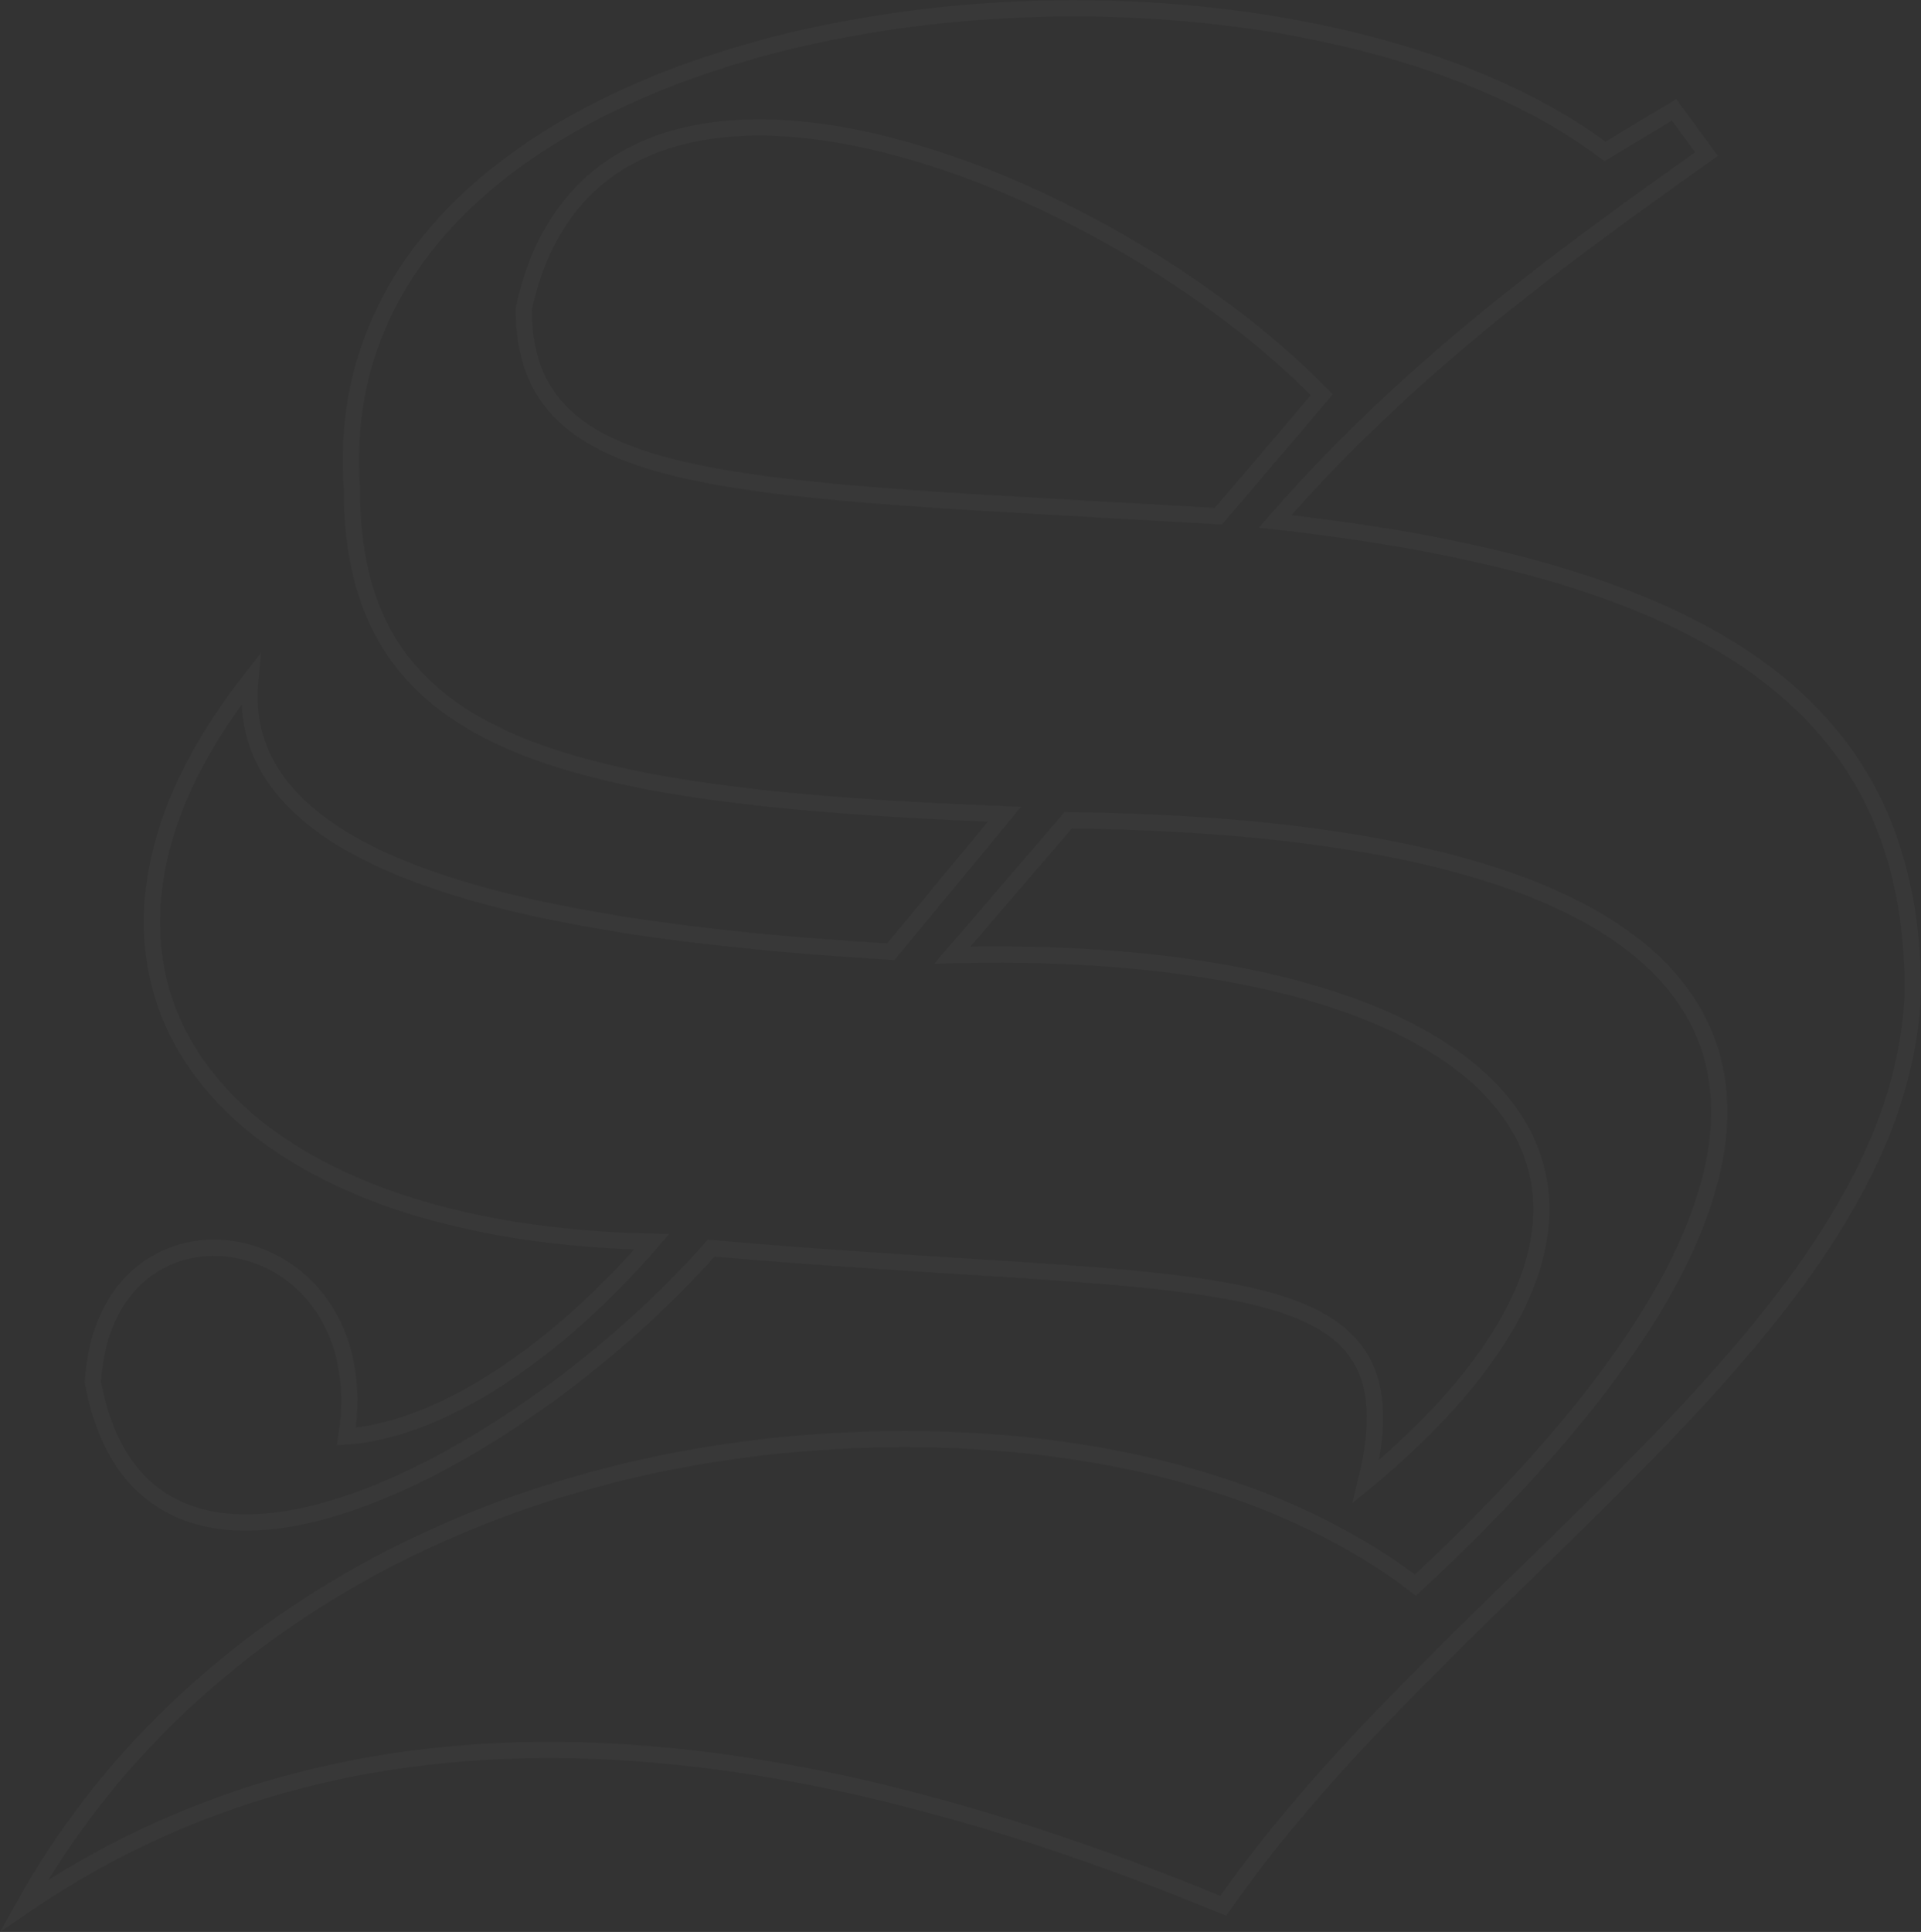 <svg id="Calque_1" data-name="Calque 1" xmlns="http://www.w3.org/2000/svg" xmlns:xlink="http://www.w3.org/1999/xlink"
    viewBox="0 0 118.39 119.05">
    <rect x="0" y="0" width="118.39" height="119.05" fill="#333333" stroke="none"/>
    <defs>
        <clipPath id="clip-path" transform="translate(-1.98 -1.67)">
            <rect width="122" height="122" style="fill:none" />
        </clipPath>
    </defs>
    <g style="clip-path:url(#clip-path)">
        <path
            d="M57.79,90.35c13.36,0,24.29,3.52,31.42,9,29.09-27,26-46.59-21.4-47.13l-7.14,8.31c33.79-.85,47.78,13.92,25.5,32.43,3.46-14.14-9.45-11.68-40.37-14.38C34.69,91.25,11.07,104.76,7.7,86.84c.81-12.85,17.71-10,15.63,3.35,5-.32,12-4.15,18.82-12C14.69,77.63,3.3,61.5,17.41,43.55c-1,10.27,12.88,15.2,39.47,16.77l7-8.47c-28.23-1.11-40.22-4.47-40.22-20.12C21.52.81,79-5.39,100.9,11l4.25-2.56,2,2.72C98.47,17.35,89.06,24.06,80.56,33.8c26.87,3,39.31,11.35,39.31,28.92-.66,20.54-28.74,36.54-42.5,56.39-26.1-10.77-52.46-14.69-73.92,0C13.31,101.38,33.65,90.35,57.79,90.35ZM83.44,26C70.25,12.43,38.82-.39,34.26,20.7c0,11.35,12.6,11,42.81,12.78Z"
            transform="translate(-1.98 -1.67)"
            style="fill:transparent;stroke:rgba(255,255,255,0.025);stroke-miterlimit:10" />
    </g>
</svg>